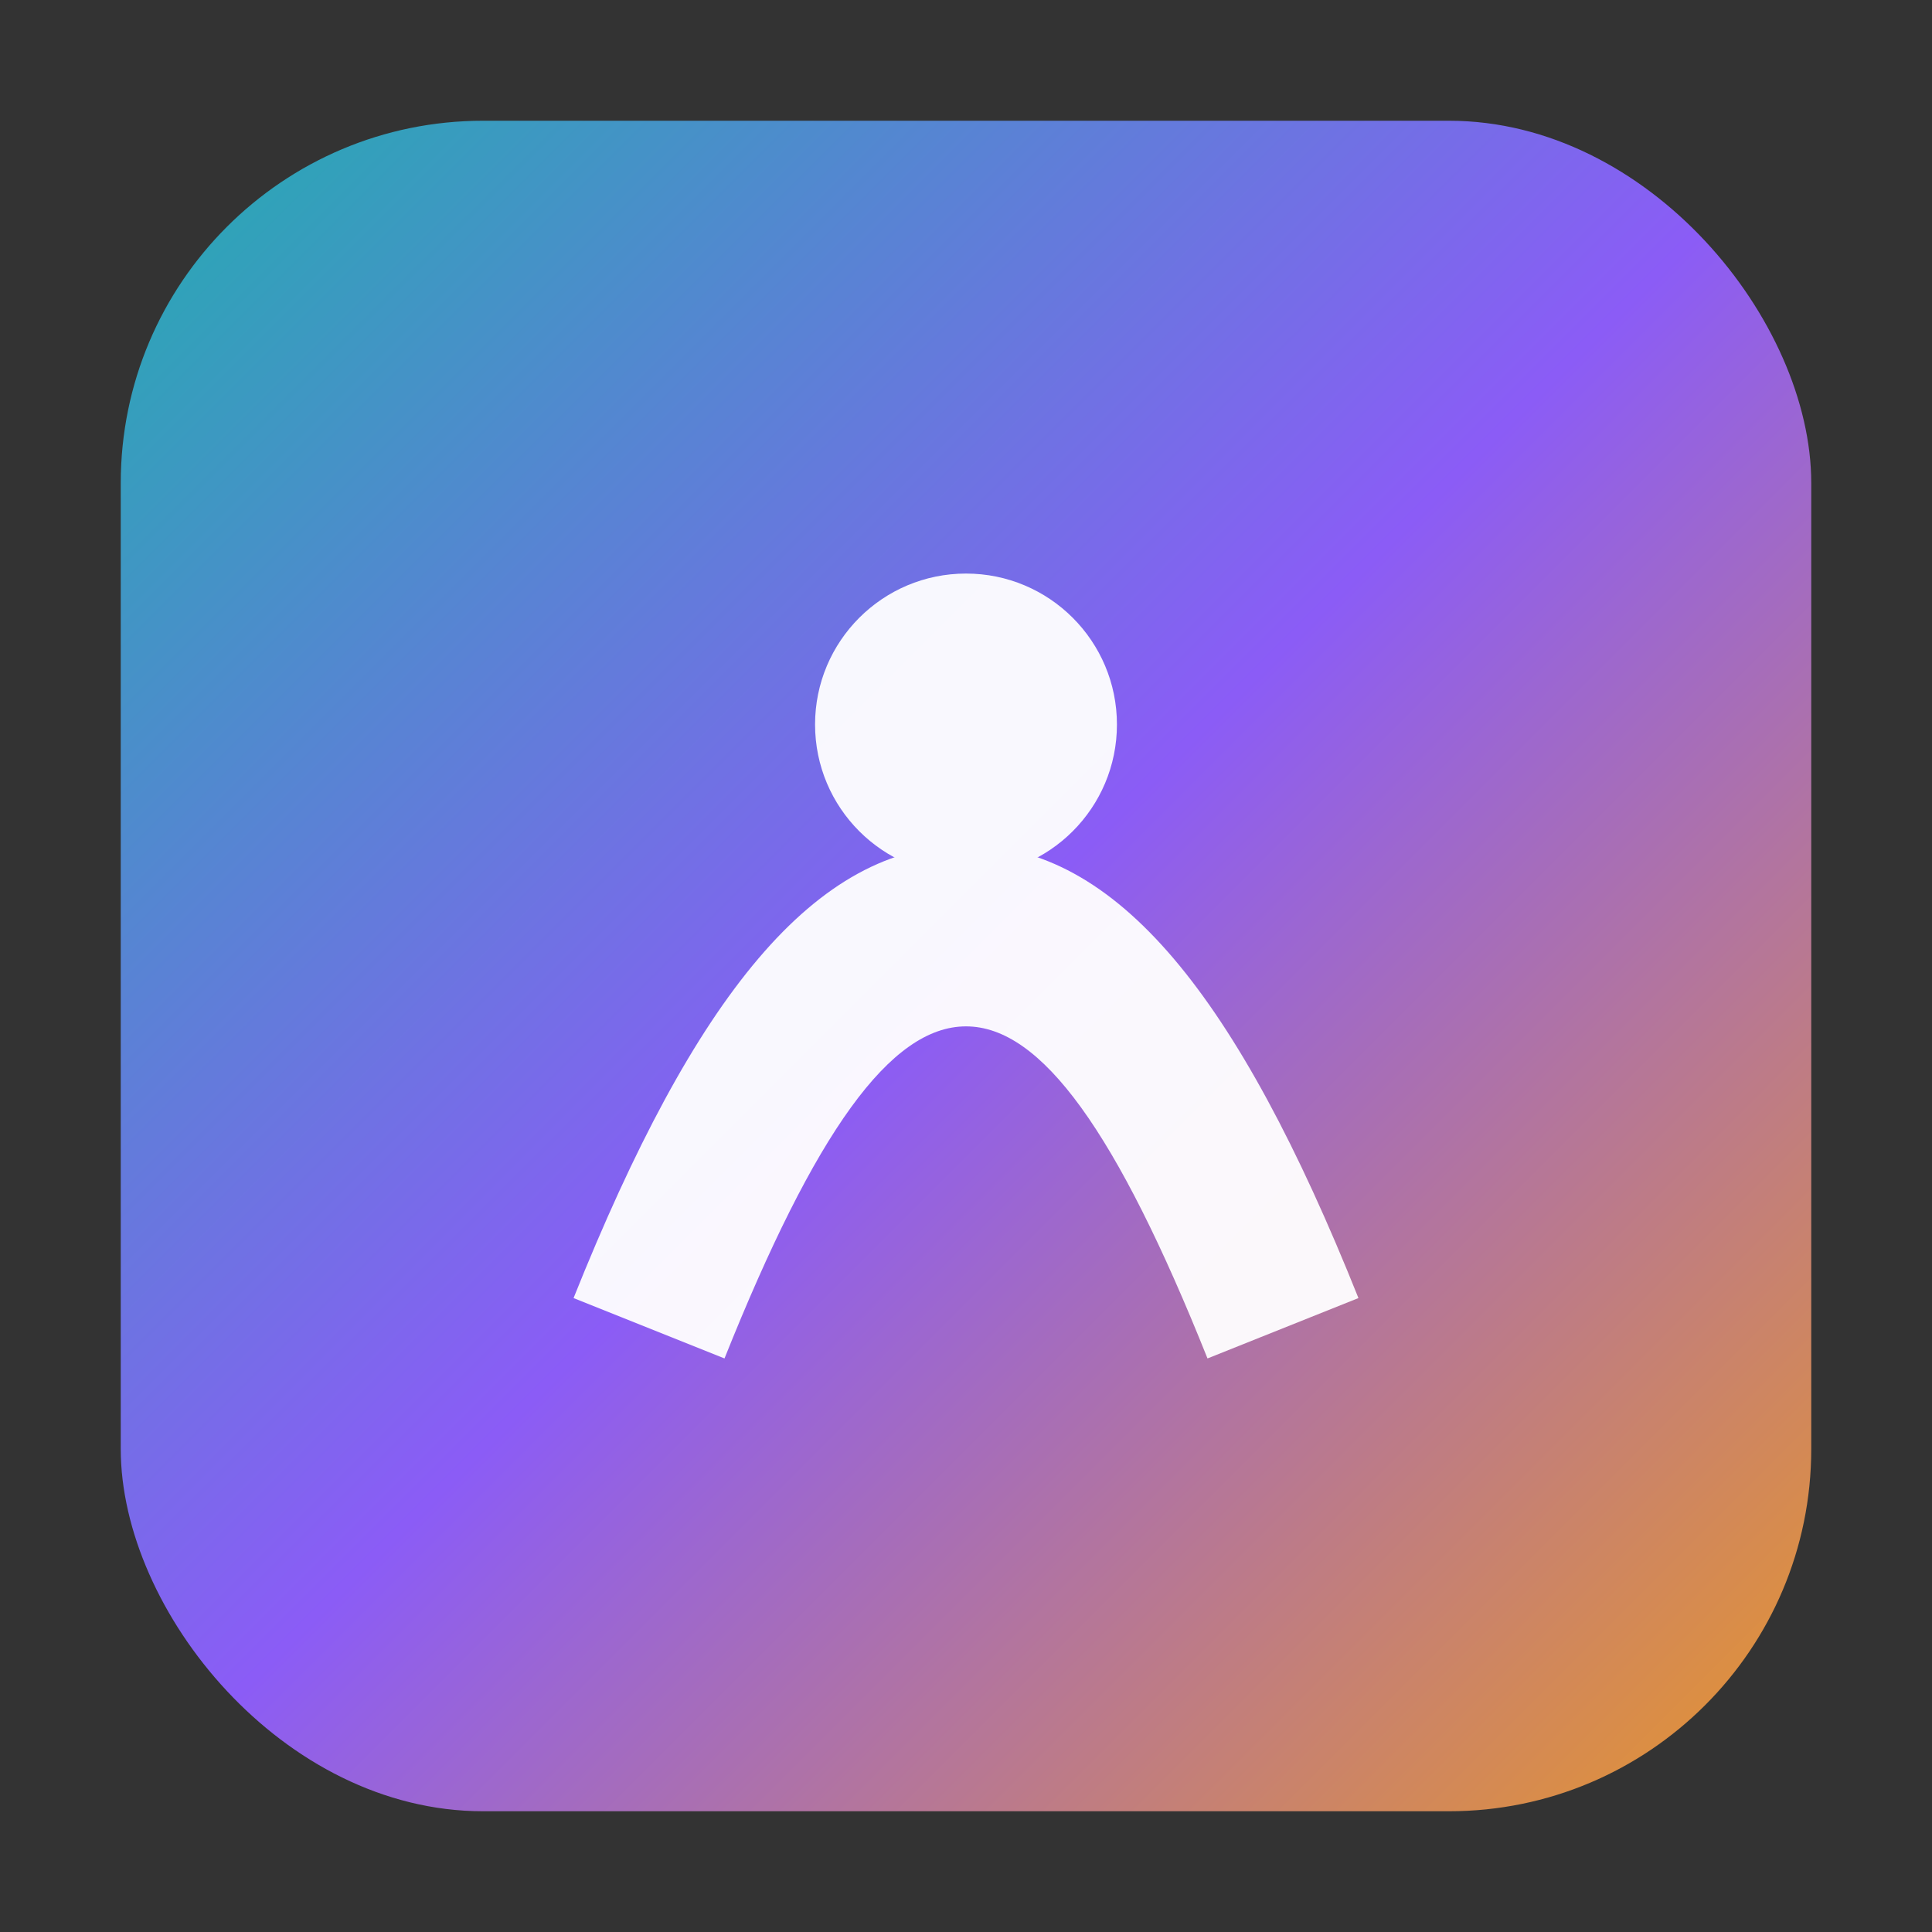 <svg xmlns="http://www.w3.org/2000/svg" width="128" height="128" viewBox="0 0 128 128" fill="none">
  <rect x="0" y="0" width="128" height="128" fill="#333333" stroke="none"/>
  <defs>
    <linearGradient id="g1" x1="0" y1="0" x2="128" y2="128" gradientUnits="userSpaceOnUse">
      <stop stop-color="#14b8a6"/>
      <stop offset="0.5" stop-color="#8b5cf6"/>
      <stop offset="1" stop-color="#f59e0b"/>
    </linearGradient>
  </defs>
  <rect x="8" y="8" width="112" height="112" rx="24" fill="url(#g1)"/>
  <g fill="#fff" opacity="0.95">
    <path d="M38 86c8-20 16-30 26-30s18 10 26 30l-10 4c-6-15-11-22-16-22s-10 7-16 22l-10-4z"/>
    <circle cx="64" cy="48" r="10"/>
  </g>
</svg>
